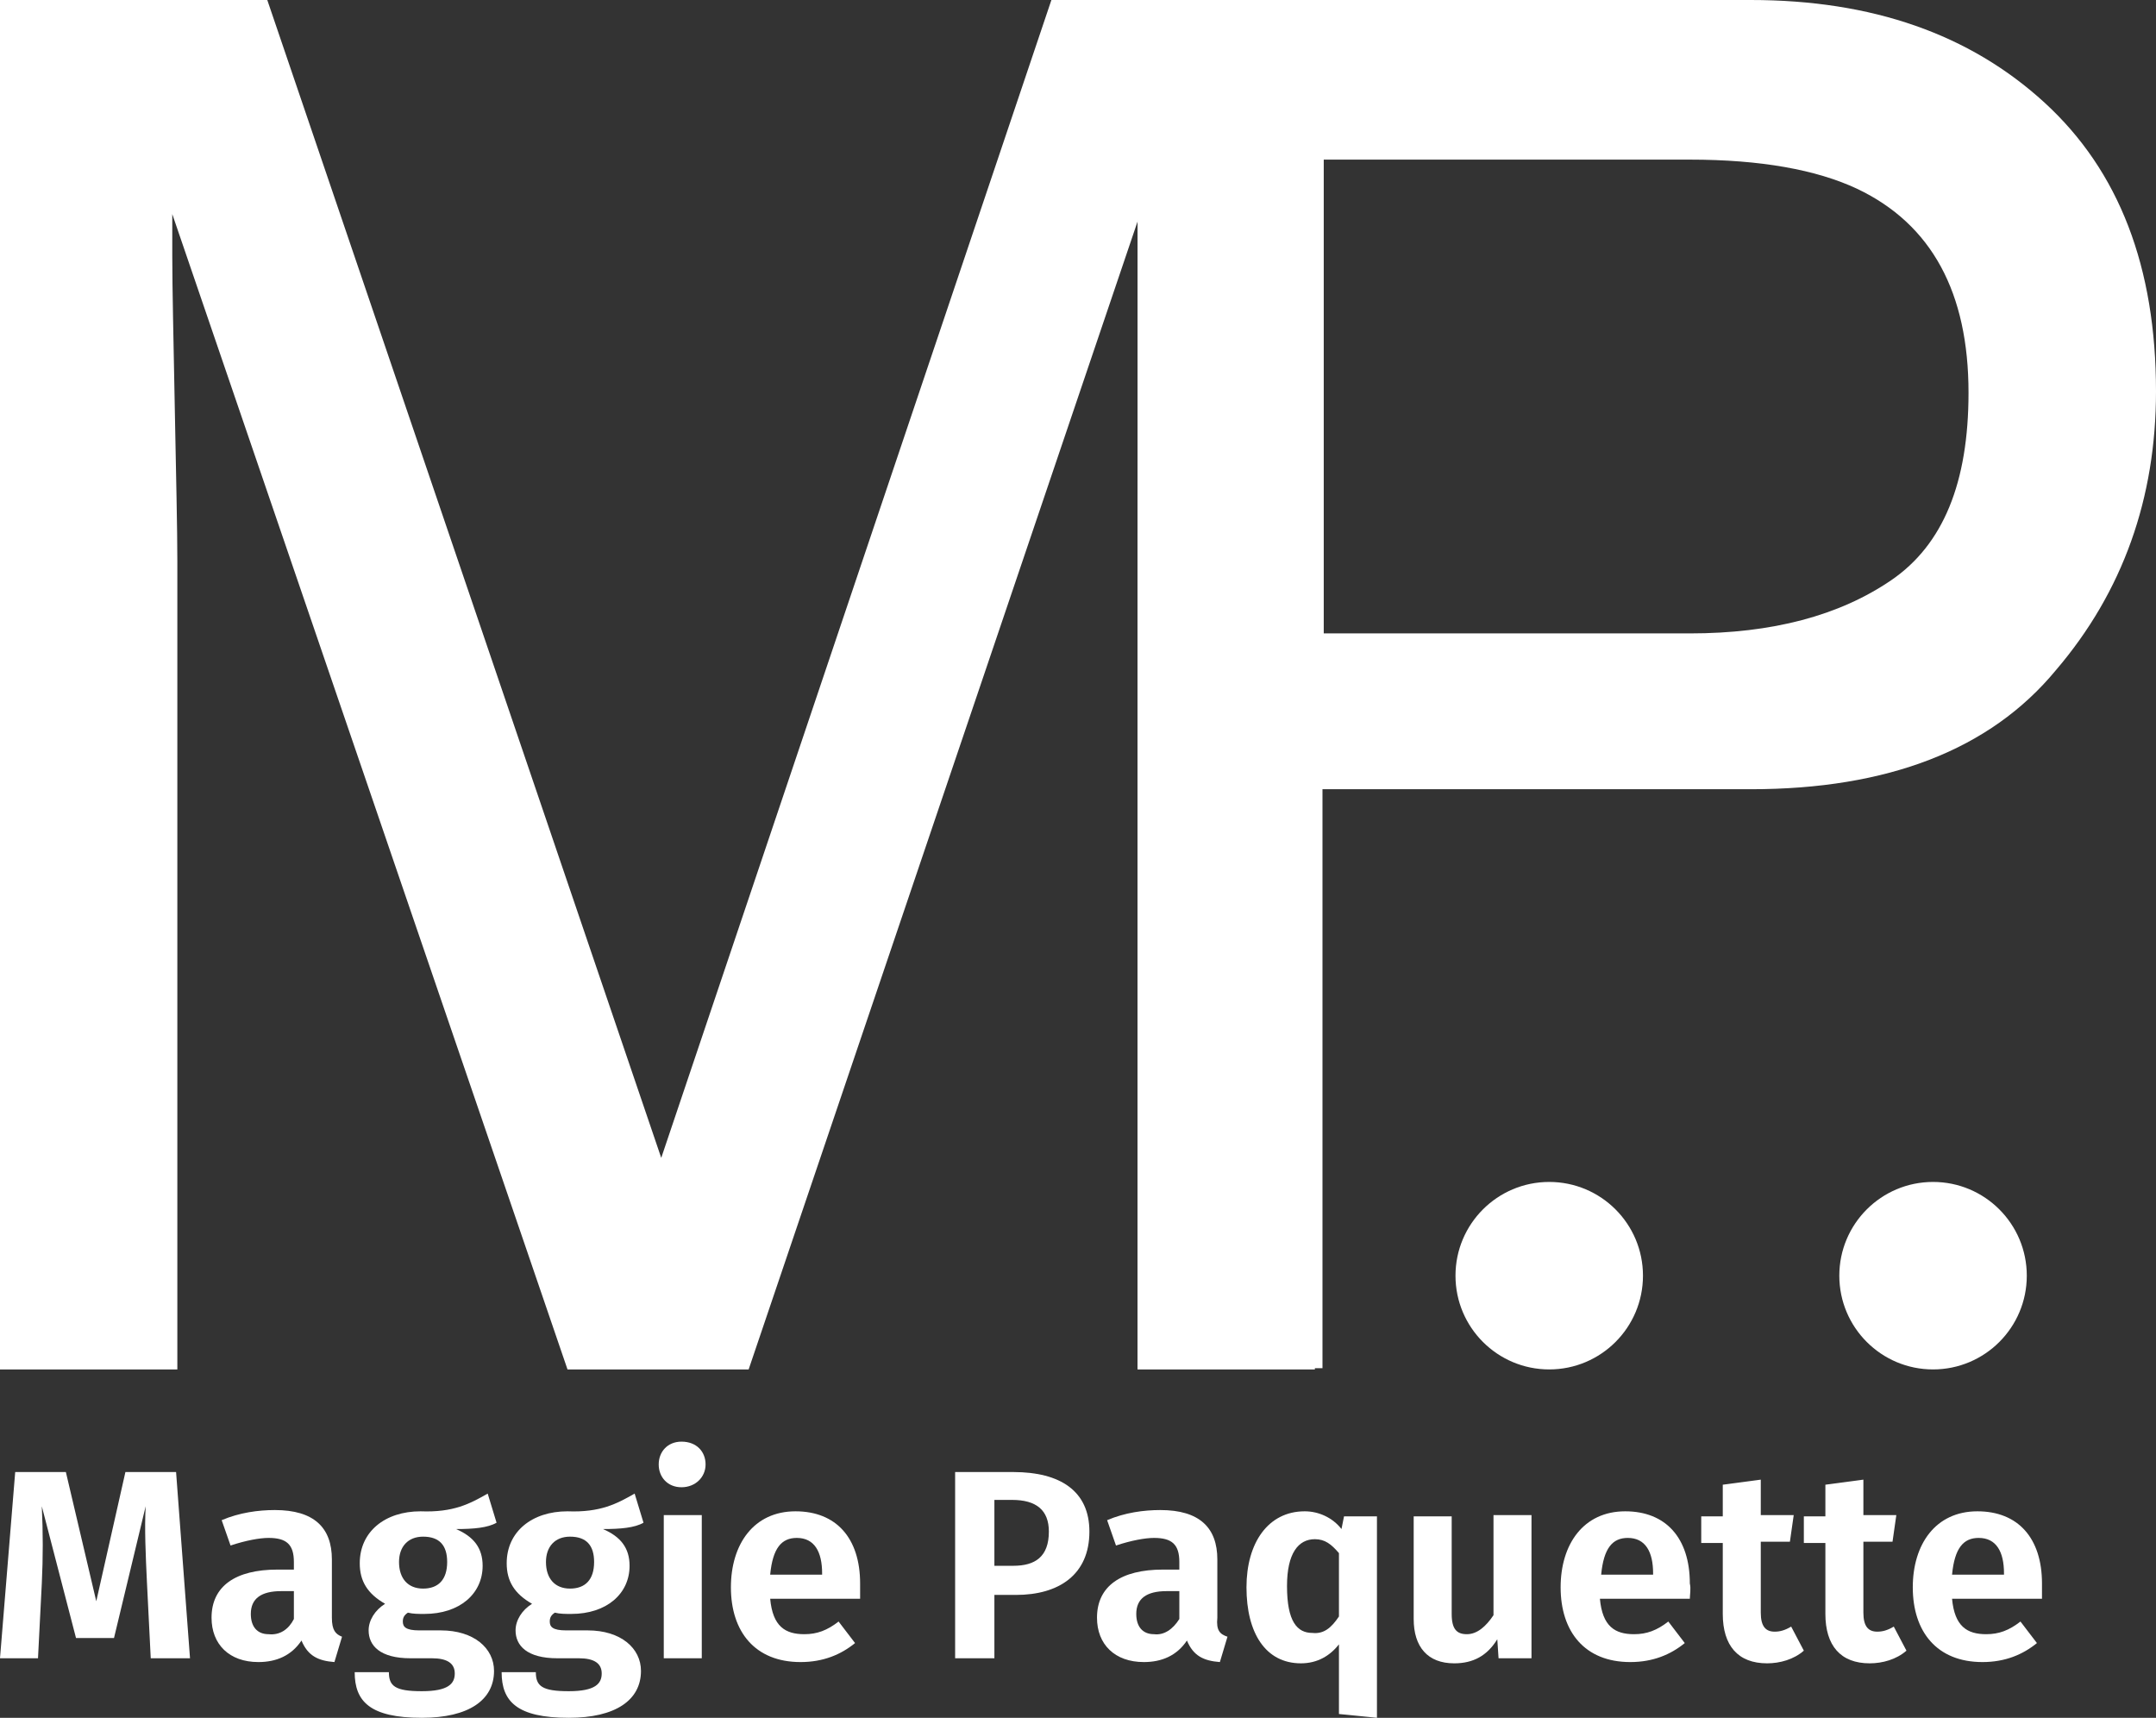 <?xml version="1.0" encoding="utf-8"?>
<!-- Generator: Adobe Illustrator 20.1.0, SVG Export Plug-In . SVG Version: 6.00 Build 0)  -->
<svg version="1.1" id="Layer_1" xmlns="http://www.w3.org/2000/svg" xmlns:xlink="http://www.w3.org/1999/xlink" x="0px" y="0px"
	 width="170.2px" height="135.6px" viewBox="0 0 170.2 135.6" style="enable-background:new 0 0 170.2 135.6;" xml:space="preserve"
	>
<rect x="0" y="0" width="170.2" height="135.6" fill="#333333" stroke="none"/>
<style type="text/css">
	.st0{fill:#FFFFFF;}
</style>
<g>
	<g>
		<path class="st0" d="M0.1,0h21l31.1,91.4L83,0h20.8v108.1h-14V44.3c0-2.2,0-5.9,0.1-11c0.1-5.1,0.1-10.6,0.1-16.4l-30.9,91.2H44.8
			L13.6,16.9v3.3c0,2.6,0.1,6.7,0.2,12.1c0.1,5.4,0.2,9.4,0.2,12v63.8h-14V0z"/>
		<path class="st0" d="M89.8,0h48.4c9.6,0,17.3,2.7,23.2,8.1c5.9,5.4,8.8,13,8.8,22.8c0,8.4-2.6,15.8-7.9,22
			c-5.2,6.3-13.3,9.4-24.1,9.4h-33.8v45.7H89.8V0z M146.6,14.9c-3.2-1.5-7.6-2.3-13.2-2.3h-28.9V50h28.9c6.5,0,11.8-1.4,15.9-4.2
			c4.1-2.8,6.1-7.7,6.1-14.8C155.4,23.1,152.5,17.7,146.6,14.9z"/>
	</g>
	<circle class="st0" cx="152.6" cy="100.7" r="7.4"/>
	<circle class="st0" cx="122.3" cy="100.7" r="7.4"/>
	<g>
		<path class="st0" d="M11.9,130.9l-0.3-6c-0.1-2.1-0.2-4.3-0.1-6L9,129.3H6l-2.7-10.4c0.1,2.1,0.1,4,0,6.1L3,130.9H0l1.2-14.7h4
			l2.4,10.2l2.3-10.2h4l1.1,14.7H11.9z"/>
		<path class="st0" d="M27,129.2l-0.6,2c-1.3-0.1-2.1-0.5-2.6-1.7c-0.8,1.2-2,1.7-3.4,1.7c-2.3,0-3.7-1.4-3.7-3.5
			c0-2.5,1.9-3.8,5.2-3.8h1.3v-0.6c0-1.4-0.6-1.9-2-1.9c-0.7,0-1.8,0.2-3,0.6l-0.7-2c1.4-0.6,2.9-0.8,4.2-0.8c3.1,0,4.5,1.4,4.5,3.9
			v4.6C26.2,128.7,26.5,129,27,129.2z M23.2,127.8v-2.2h-1c-1.6,0-2.4,0.6-2.4,1.8c0,1,0.5,1.6,1.4,1.6
			C22.1,129.1,22.8,128.6,23.2,127.8z"/>
		<path class="st0" d="M36,120.7c1.4,0.6,2.1,1.5,2.1,2.9c0,2.2-1.8,3.8-4.6,3.8c-0.5,0-0.9,0-1.3-0.1c-0.3,0.2-0.4,0.4-0.4,0.7
			c0,0.4,0.2,0.7,1.3,0.7h1.7c2.6,0,4.2,1.4,4.2,3.2c0,2.3-2,3.7-5.7,3.7c-4.1,0-5.3-1.3-5.3-3.6h2.7c0,1.1,0.5,1.5,2.6,1.5
			c2.1,0,2.6-0.6,2.6-1.4c0-0.8-0.6-1.2-1.8-1.2h-1.7c-2.4,0-3.3-1-3.3-2.2c0-0.8,0.5-1.6,1.3-2.1c-1.4-0.8-2-1.8-2-3.2
			c0-2.5,2-4.1,4.8-4.1c2.6,0.1,3.9-0.6,5.3-1.4l0.7,2.3C38.5,120.6,37.4,120.7,36,120.7z M31.5,123.3c0,1.3,0.7,2.1,1.9,2.1
			c1.2,0,1.9-0.7,1.9-2.1c0-1.3-0.6-2-1.9-2C32.2,121.3,31.5,122.1,31.5,123.3z"/>
		<path class="st0" d="M47.6,120.7c1.4,0.6,2.1,1.5,2.1,2.9c0,2.2-1.8,3.8-4.6,3.8c-0.5,0-0.9,0-1.3-0.1c-0.3,0.2-0.4,0.4-0.4,0.7
			c0,0.4,0.2,0.7,1.3,0.7h1.7c2.6,0,4.2,1.4,4.2,3.2c0,2.3-2,3.7-5.7,3.7c-4.1,0-5.3-1.3-5.3-3.6h2.7c0,1.1,0.5,1.5,2.6,1.5
			c2.1,0,2.6-0.6,2.6-1.4c0-0.8-0.6-1.2-1.8-1.2h-1.7c-2.4,0-3.3-1-3.3-2.2c0-0.8,0.5-1.6,1.3-2.1c-1.4-0.8-2-1.8-2-3.2
			c0-2.5,2-4.1,4.8-4.1c2.6,0.1,3.9-0.6,5.3-1.4l0.7,2.3C50.1,120.6,49,120.7,47.6,120.7z M43.1,123.3c0,1.3,0.7,2.1,1.9,2.1
			c1.2,0,1.9-0.7,1.9-2.1c0-1.3-0.6-2-1.9-2C43.8,121.3,43.1,122.1,43.1,123.3z"/>
		<path class="st0" d="M55.7,115.6c0,1-0.8,1.8-1.9,1.8c-1.1,0-1.8-0.8-1.8-1.8c0-1,0.7-1.8,1.8-1.8C55,113.8,55.7,114.6,55.7,115.6
			z M52.4,130.9v-11.3h3v11.3H52.4z"/>
		<path class="st0" d="M67.9,126.2h-7.1c0.2,2.2,1.2,2.8,2.7,2.8c1,0,1.8-0.3,2.7-1l1.3,1.7c-1.1,0.9-2.5,1.5-4.3,1.5
			c-3.6,0-5.5-2.4-5.5-5.9c0-3.4,1.8-6,5.1-6c3.2,0,5.1,2.1,5.1,5.7C67.9,125.4,67.9,125.9,67.9,126.2z M64.9,124.2
			c0-1.7-0.6-2.8-2-2.8c-1.2,0-1.9,0.8-2.1,2.9h4.1V124.2z"/>
		<path class="st0" d="M86,120.9c0,3.4-2.4,5-5.8,5h-1.7v5h-3.1v-14.7H80C83.7,116.2,86,117.7,86,120.9z M82.8,120.9
			c0-1.7-1-2.5-2.9-2.5h-1.4v5.2H80C81.7,123.6,82.8,122.9,82.8,120.9z"/>
		<path class="st0" d="M96.9,129.2l-0.6,2c-1.3-0.1-2.1-0.5-2.6-1.7c-0.8,1.2-2,1.7-3.4,1.7c-2.3,0-3.7-1.4-3.7-3.5
			c0-2.5,1.9-3.8,5.2-3.8h1.3v-0.6c0-1.4-0.6-1.9-2-1.9c-0.7,0-1.8,0.2-3,0.6l-0.7-2c1.4-0.6,2.9-0.8,4.2-0.8c3.1,0,4.5,1.4,4.5,3.9
			v4.6C96,128.7,96.3,129,96.9,129.2z M93.1,127.8v-2.2h-1c-1.6,0-2.4,0.6-2.4,1.8c0,1,0.5,1.6,1.4,1.6
			C91.9,129.1,92.6,128.6,93.1,127.8z"/>
		<path class="st0" d="M108.7,135.6l-3-0.3v-5.5c-0.7,0.9-1.7,1.5-3,1.5c-2.8,0-4.3-2.4-4.3-6c0-3.5,1.7-6,4.6-6
			c1.1,0,2.2,0.5,2.9,1.4l0.2-1h2.6V135.6z M105.7,127.6v-5c-0.6-0.7-1.1-1.1-1.9-1.1c-1.3,0-2.2,1.1-2.2,3.7c0,2.8,0.8,3.7,2,3.7
			C104.5,129,105.1,128.5,105.7,127.6z"/>
		<path class="st0" d="M118.3,130.9l-0.1-1.5c-0.8,1.3-1.9,1.9-3.4,1.9c-2.1,0-3.2-1.3-3.2-3.5v-8.1h3v7.7c0,1.2,0.4,1.6,1.2,1.6
			c0.8,0,1.5-0.6,2.1-1.5v-7.9h3v11.3H118.3z"/>
		<path class="st0" d="M133.4,126.2h-7.1c0.2,2.2,1.2,2.8,2.7,2.8c1,0,1.8-0.3,2.7-1l1.3,1.7c-1.1,0.9-2.5,1.5-4.3,1.5
			c-3.6,0-5.5-2.4-5.5-5.9c0-3.4,1.8-6,5.1-6c3.2,0,5.1,2.1,5.1,5.7C133.5,125.4,133.4,125.9,133.4,126.2z M130.5,124.2
			c0-1.7-0.6-2.8-2-2.8c-1.2,0-1.9,0.8-2.1,2.9h4.1V124.2z"/>
		<path class="st0" d="M139.5,131.3c-2.3,0-3.5-1.4-3.5-3.9v-5.6h-1.7v-2.1h1.7v-2.5l3-0.4v2.8h2.6l-0.3,2.1H139v5.6
			c0,1.1,0.4,1.5,1.1,1.5c0.4,0,0.8-0.1,1.3-0.4l1,1.9C141.6,131,140.5,131.3,139.5,131.3z"/>
		<path class="st0" d="M147.6,131.3c-2.3,0-3.5-1.4-3.5-3.9v-5.6h-1.7v-2.1h1.7v-2.5l3-0.4v2.8h2.6l-0.3,2.1h-2.3v5.6
			c0,1.1,0.4,1.5,1.1,1.5c0.4,0,0.8-0.1,1.3-0.4l1,1.9C149.7,131,148.6,131.3,147.6,131.3z"/>
		<path class="st0" d="M161.2,126.2h-7.1c0.2,2.2,1.2,2.8,2.7,2.8c1,0,1.8-0.3,2.7-1l1.3,1.7c-1.1,0.9-2.5,1.5-4.3,1.5
			c-3.6,0-5.5-2.4-5.5-5.9c0-3.4,1.8-6,5.1-6c3.2,0,5.1,2.1,5.1,5.7C161.2,125.4,161.2,125.9,161.2,126.2z M158.2,124.2
			c0-1.7-0.6-2.8-2-2.8c-1.2,0-1.9,0.8-2.1,2.9h4.1V124.2z"/>
	</g>
</g>
</svg>
